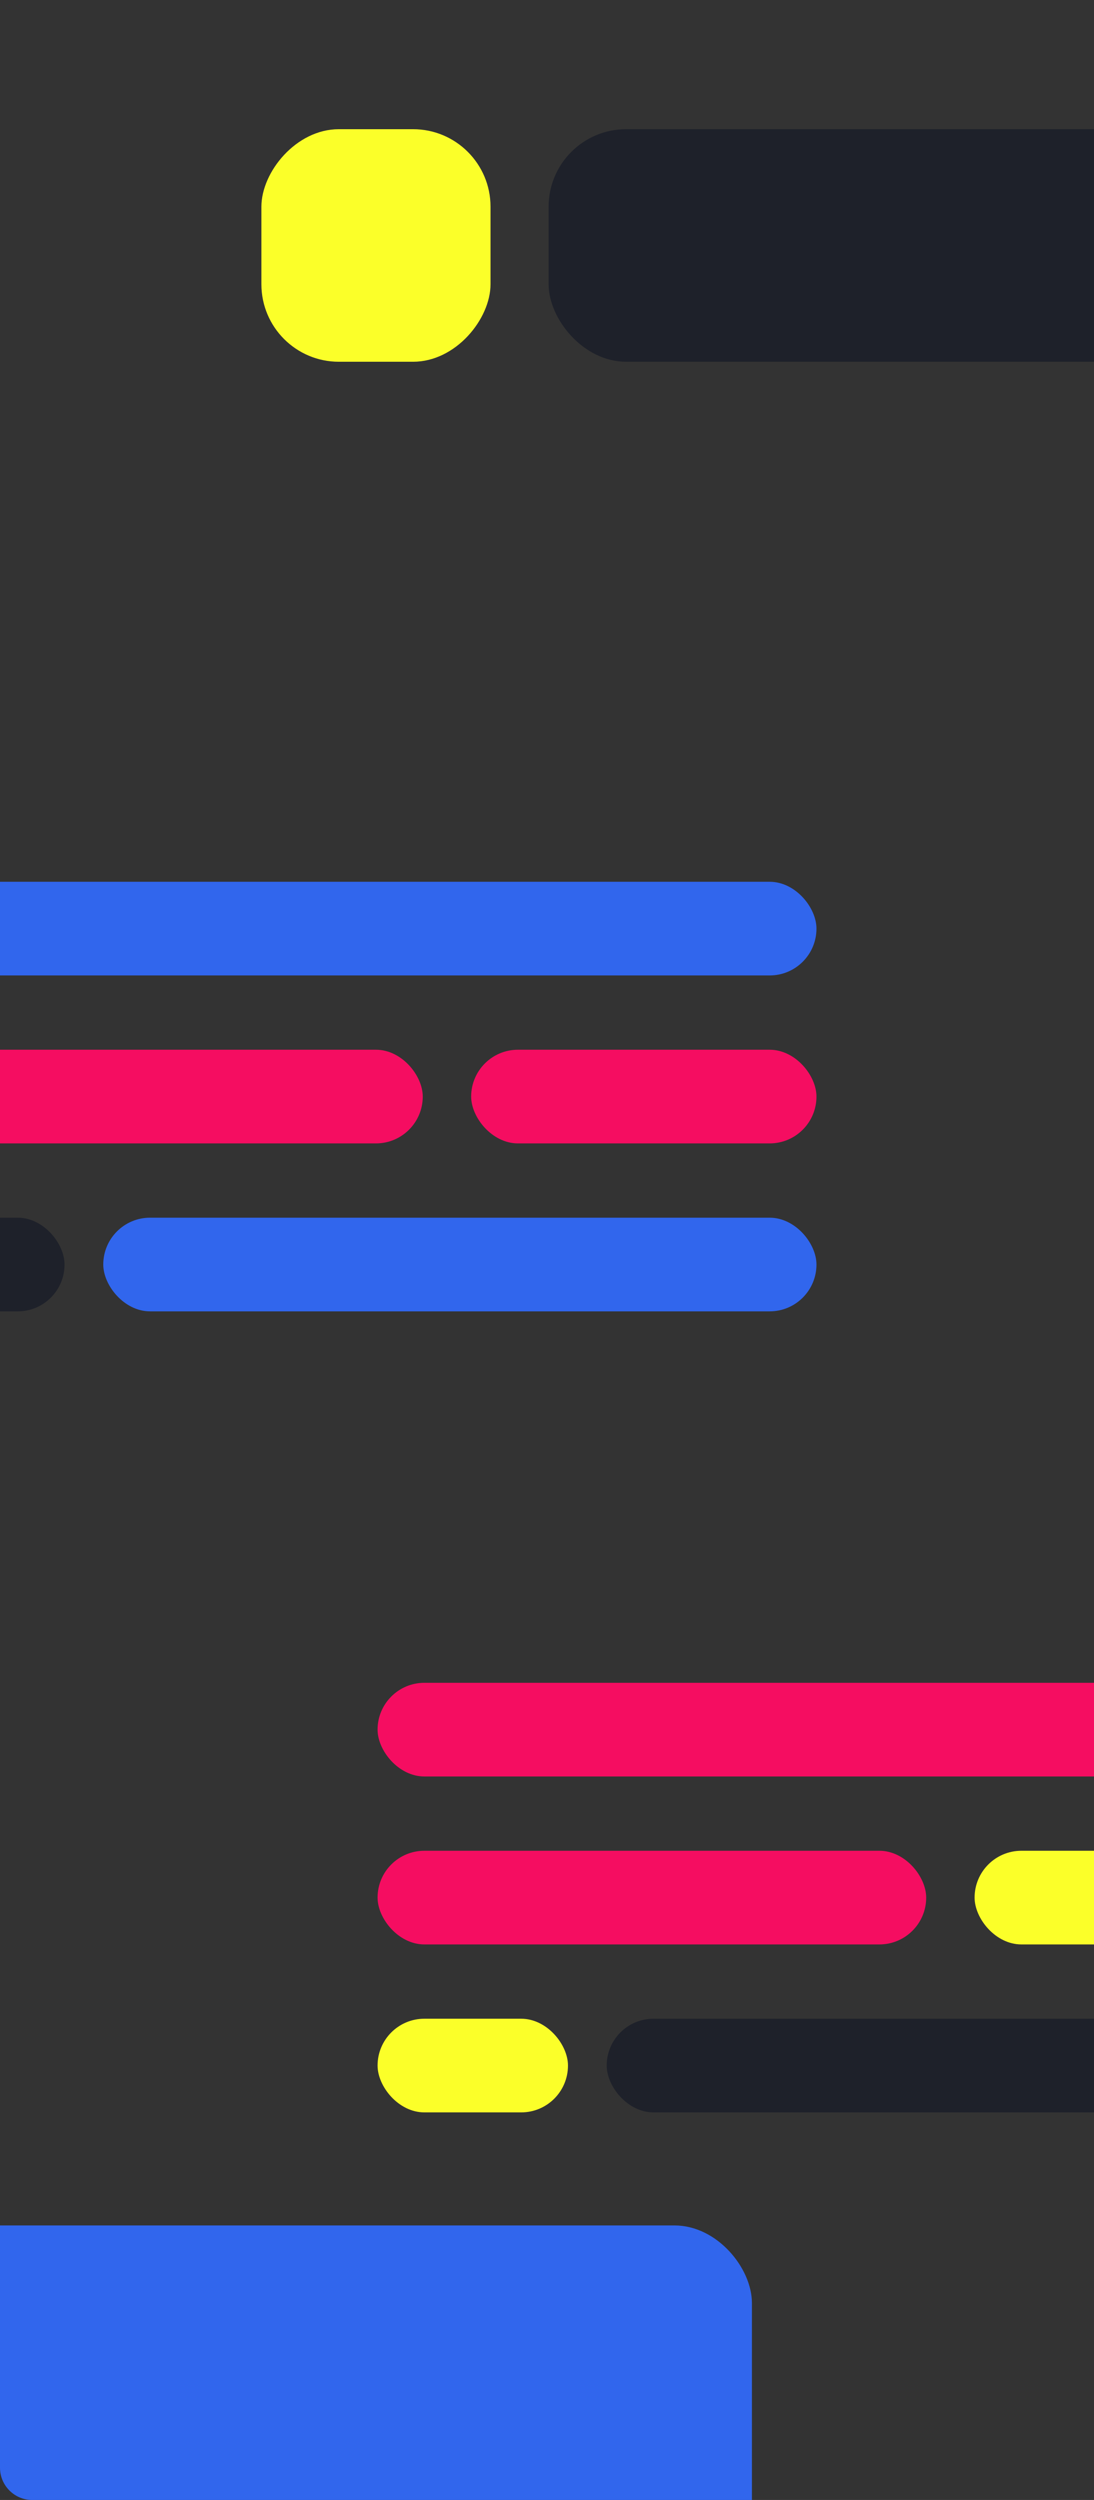 <svg width="339" height="774" viewBox="0 0 339 774" fill="none" xmlns="http://www.w3.org/2000/svg">
<rect x="0" y="0" width="339" height="774" fill="#333333" stroke="none"/>
<g clip-path="url(#clip0_102_488)">
<rect x="170" y="40" width="203" height="72" rx="24" fill="#1E212A"/>
<rect x="-39" y="273" width="292" height="29" rx="14.5" fill="#3166ED"/>
<rect x="-39" y="325" width="170" height="29" rx="14.5" fill="#F50D61"/>
<rect x="146" y="325" width="107" height="29" rx="14.5" fill="#F50D61"/>
<rect x="-39" y="377" width="59" height="29" rx="14.5" fill="#1E212A"/>
<rect x="32" y="377" width="221" height="29" rx="14.5" fill="#3166ED"/>
<rect x="117" y="521" width="292" height="29" rx="14.5" fill="#F50D61"/>
<rect x="-59" y="689" width="292" height="189" rx="24" fill="#3166ED"/>
<rect x="117" y="573" width="170" height="29" rx="14.5" fill="#F50D61"/>
<rect x="302" y="573" width="107" height="29" rx="14.5" fill="#FBFF29"/>
<rect x="117" y="625" width="59" height="29" rx="14.5" fill="#FBFF29"/>
<rect x="188" y="625" width="221" height="29" rx="14.5" fill="#1E212A"/>
<rect width="71" height="72" rx="24" transform="matrix(-1 0 0 1 152 40)" fill="#FBFF29"/>
</g>
<defs>
<clipPath id="clip0_102_488">
<path d="M0 10C0 4.477 4.477 0 10 0H329C334.523 0 339 4.477 339 10V764C339 769.523 334.523 774 329 774H10C4.477 774 0 769.523 0 764V10Z" fill="white"/>
</clipPath>
</defs>
</svg>
